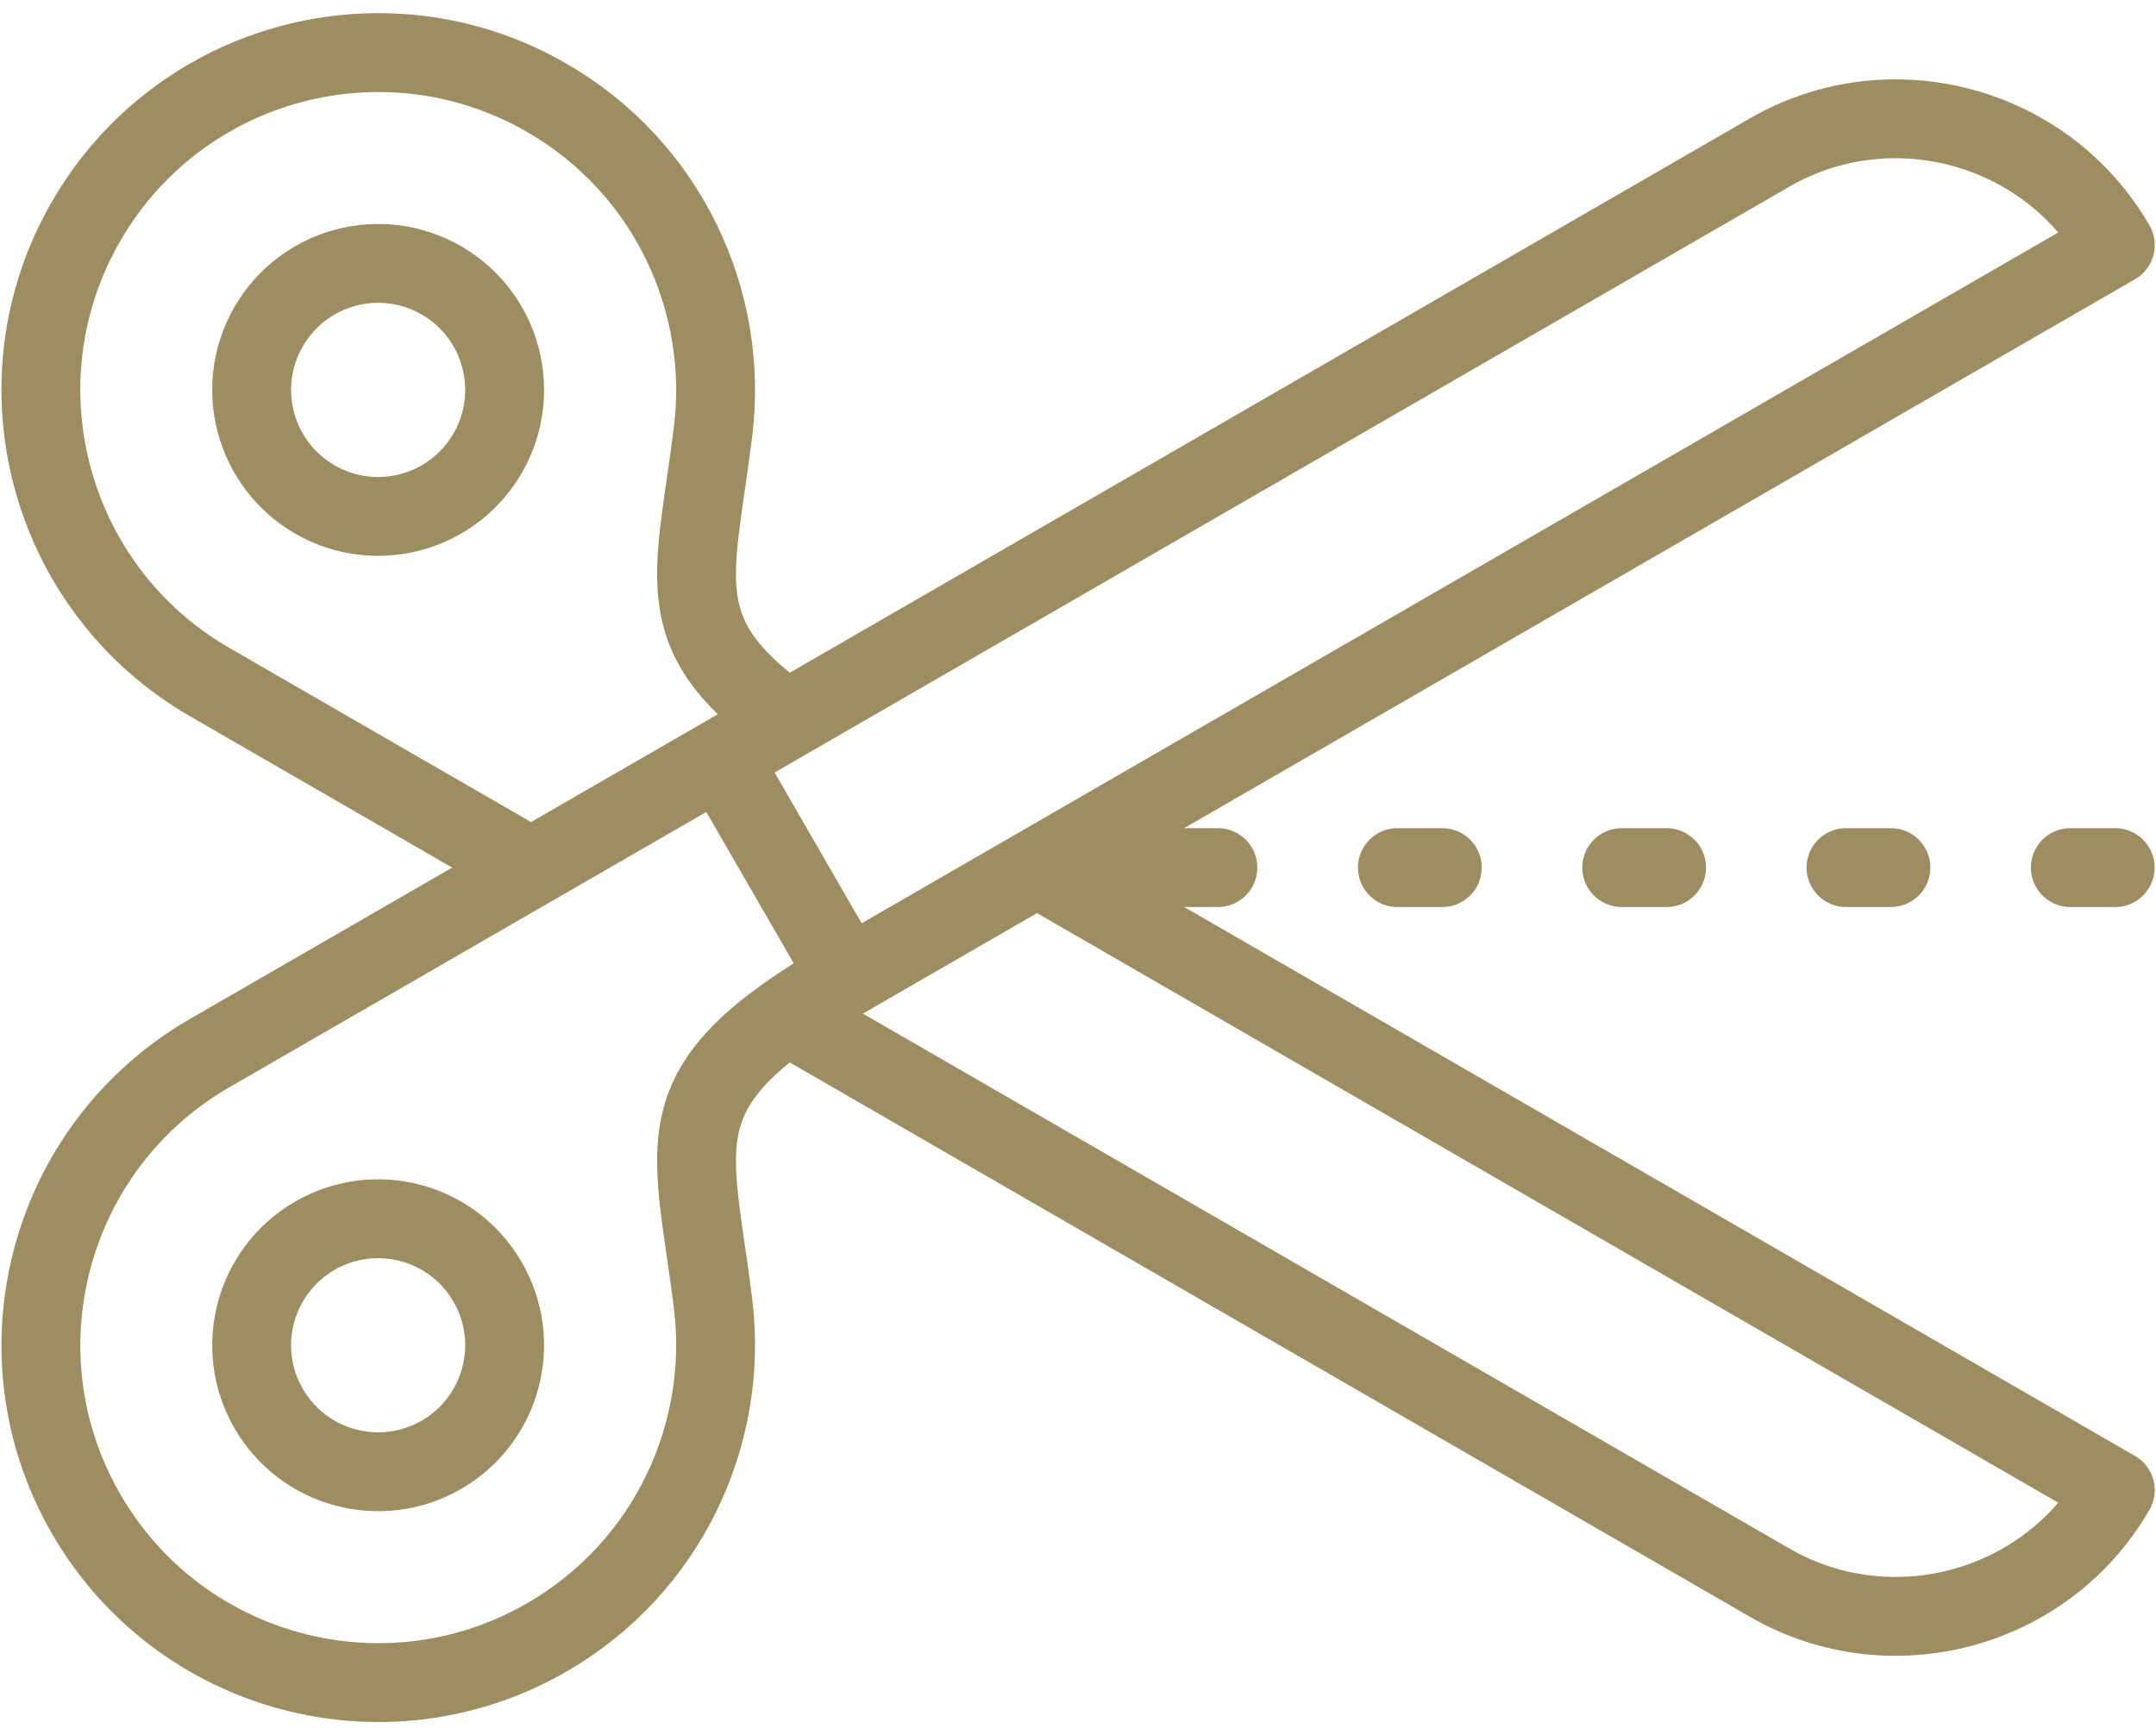 <svg width="41" height="33" viewBox="0 0 41 33" fill="none" xmlns="http://www.w3.org/2000/svg">
<path d="M13.56 24.793C13.867 27.273 12.7 29.811 10.4 31.14C7.332 32.911 3.409 31.86 1.638 28.792C-0.133 25.724 0.918 21.801 3.986 20.029L13.707 14.417L33.654 2.9C35.946 1.577 38.903 2.37 40.226 4.661L16.112 18.583C12.517 20.659 13.167 21.621 13.56 24.793Z" stroke="#9E8D60" stroke-width="1.5" stroke-miterlimit="22.926" stroke-linecap="round" stroke-linejoin="round"/>
<path d="M9.274 24.382C9.938 25.532 9.544 27.003 8.394 27.668C7.243 28.332 5.772 27.938 5.108 26.787C4.444 25.637 4.838 24.166 5.988 23.501C7.139 22.837 8.61 23.231 9.274 24.382Z" stroke="#9E8D60" stroke-width="1.5" stroke-miterlimit="22.926" stroke-linecap="round" stroke-linejoin="round"/>
<path d="M13.906 14.764L15.911 18.236" stroke="#9E8D60" stroke-width="1.5" stroke-miterlimit="22.926" stroke-linecap="round" stroke-linejoin="round"/>
<path d="M14.9 13.645C12.685 12.049 13.219 10.96 13.56 8.207C13.867 5.727 12.7 3.189 10.4 1.861C7.332 0.089 3.409 1.14 1.638 4.208C-0.134 7.276 0.918 11.199 3.986 12.971L9.986 16.435M15.086 19.379L33.654 30.1C35.946 31.423 38.903 30.631 40.226 28.339L19.842 16.57" stroke="#9E8D60" stroke-width="1.5" stroke-miterlimit="22.926" stroke-linecap="round" stroke-linejoin="round"/>
<path d="M9.274 8.618C9.938 7.468 9.544 5.997 8.394 5.332C7.243 4.668 5.772 5.062 5.108 6.213C4.444 7.363 4.838 8.834 5.988 9.499C7.139 10.163 8.61 9.769 9.274 8.618Z" stroke="#9E8D60" stroke-width="1.5" stroke-miterlimit="22.926" stroke-linecap="round" stroke-linejoin="round"/>
<path d="M21.754 16.5H23.16" stroke="#9E8D60" stroke-width="1.5" stroke-miterlimit="22.926" stroke-linecap="round" stroke-linejoin="round"/>
<path d="M26.574 16.5H27.428" stroke="#9E8D60" stroke-width="1.5" stroke-miterlimit="22.926" stroke-linecap="round" stroke-linejoin="round"/>
<path d="M30.84 16.5H31.693" stroke="#9E8D60" stroke-width="1.5" stroke-miterlimit="22.926" stroke-linecap="round" stroke-linejoin="round"/>
<path d="M35.105 16.5H35.959" stroke="#9E8D60" stroke-width="1.5" stroke-miterlimit="22.926" stroke-linecap="round" stroke-linejoin="round"/>
<path d="M39.371 16.5H40.224" stroke="#9E8D60" stroke-width="1.5" stroke-miterlimit="22.926" stroke-linecap="round" stroke-linejoin="round"/>
</svg>
